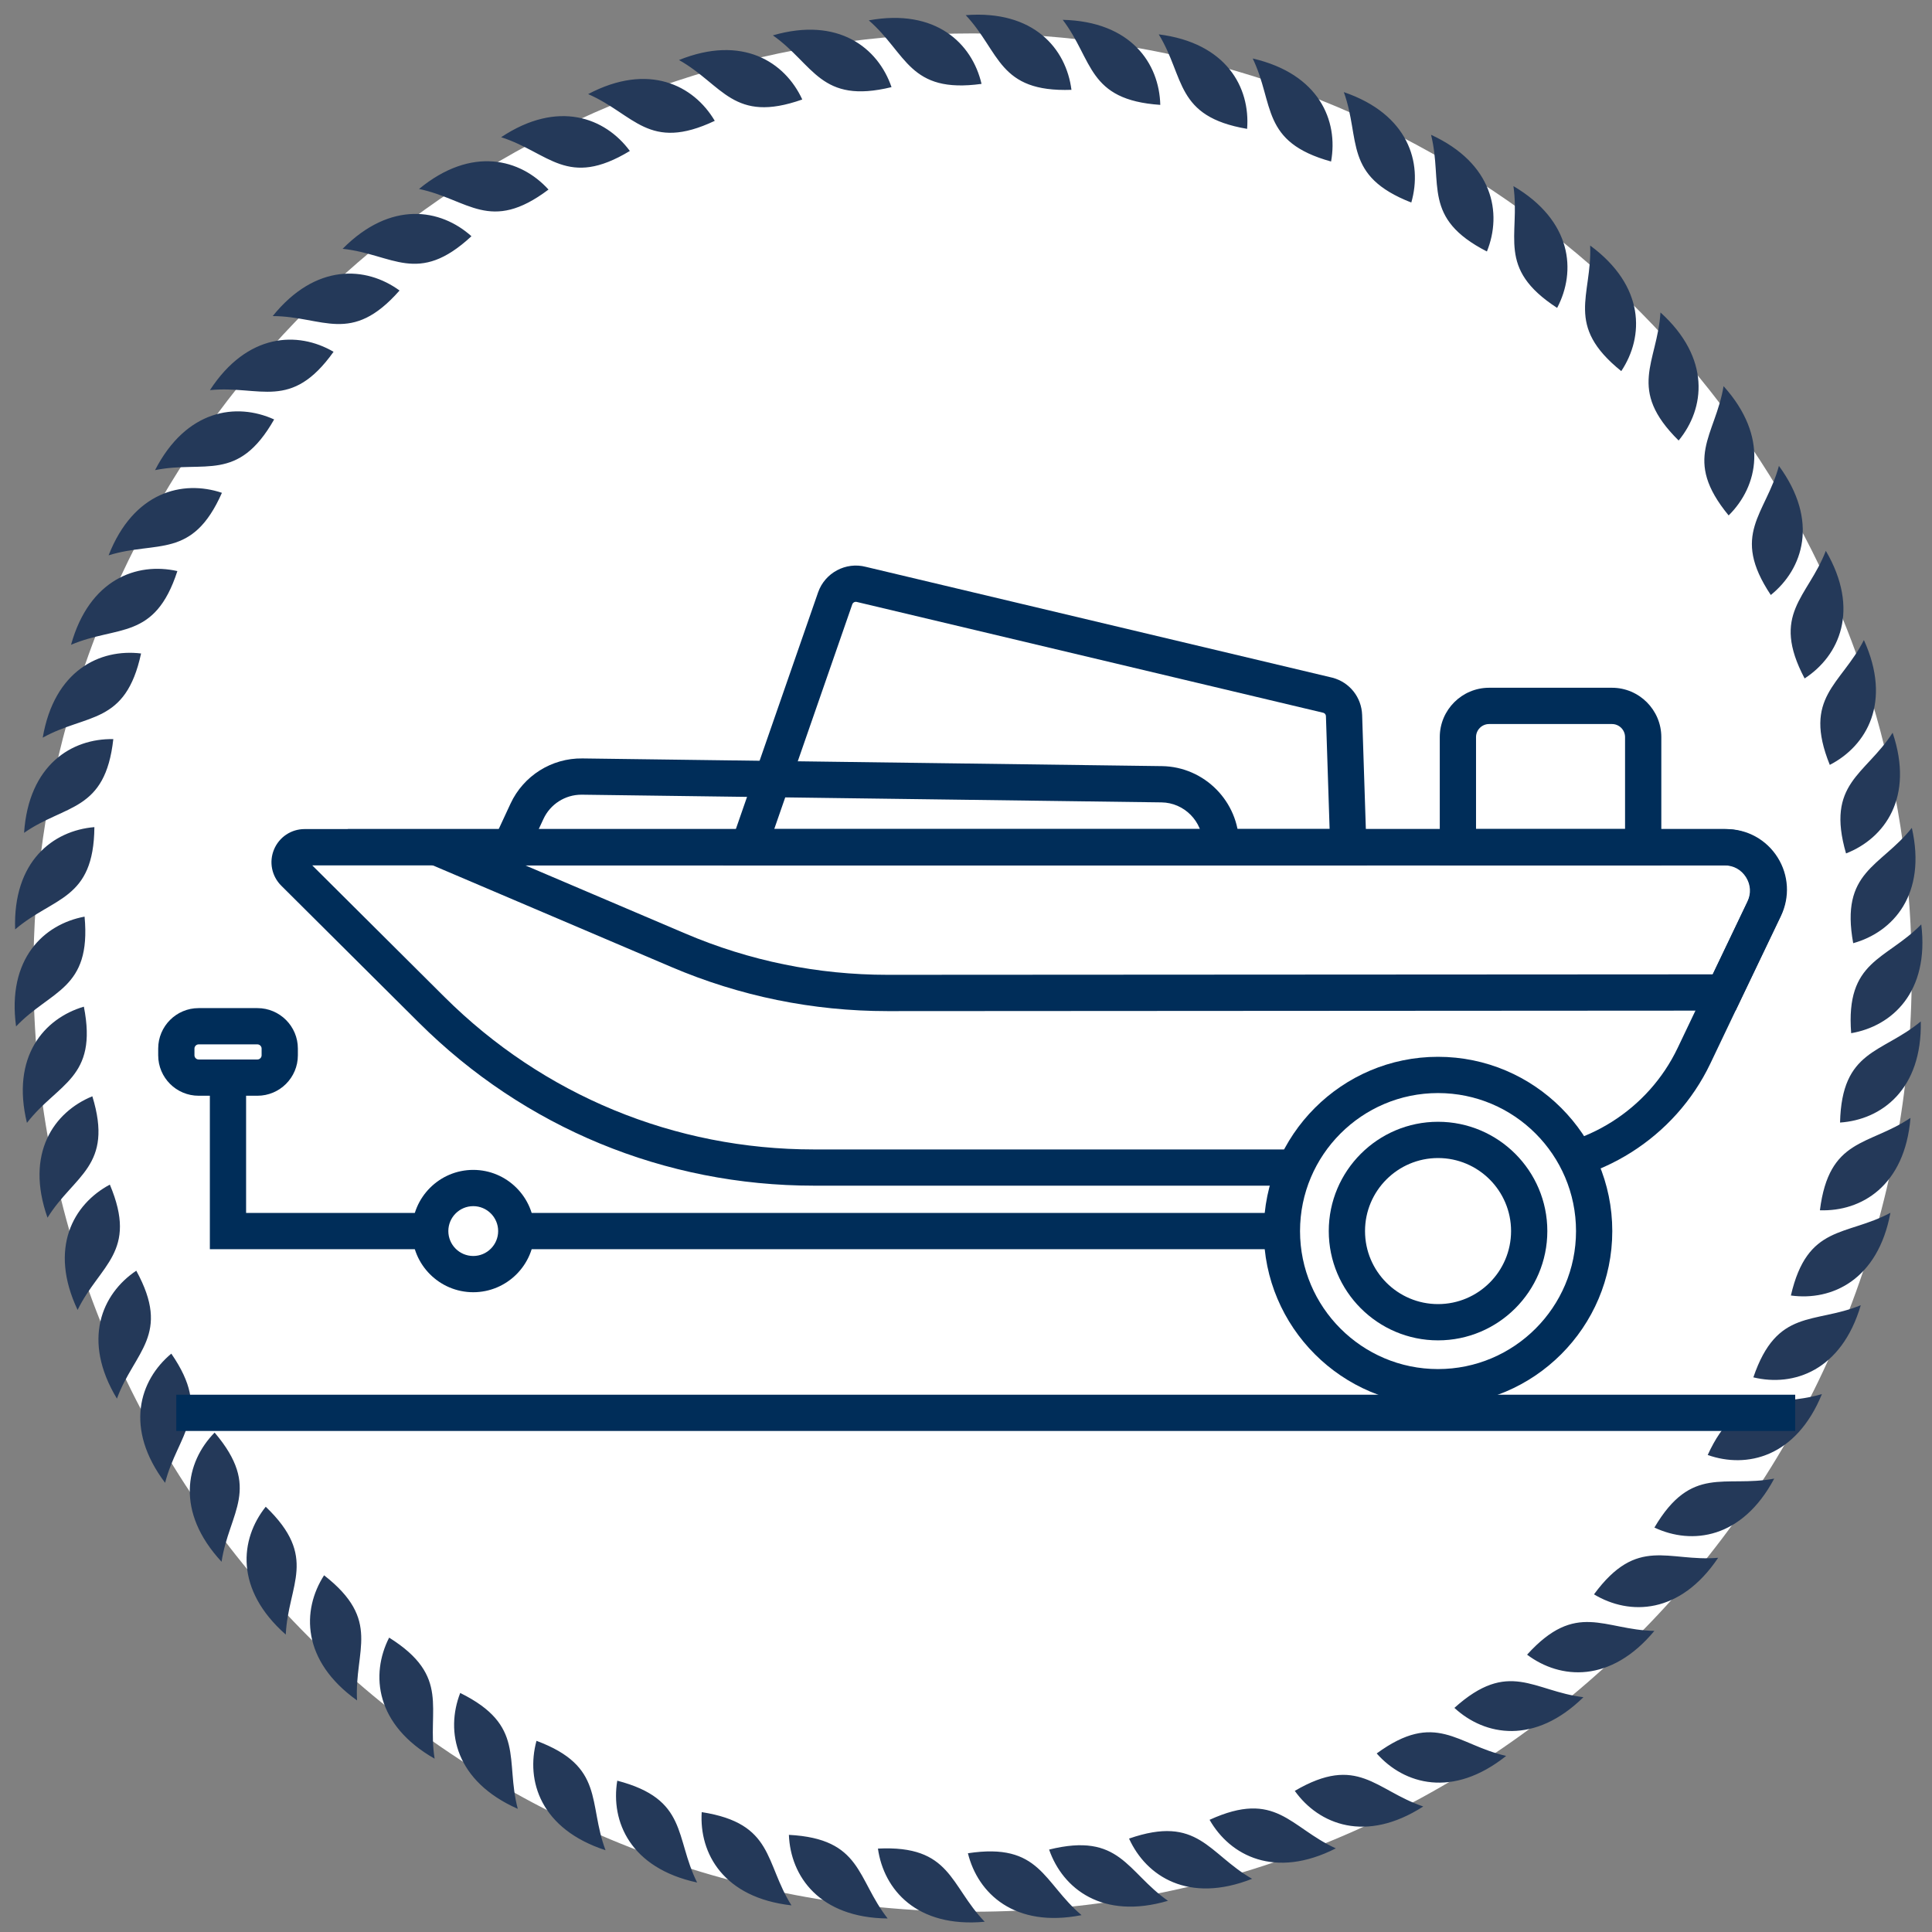 <svg width="103" height="103" viewBox="0 0 103 103" fill="none" xmlns="http://www.w3.org/2000/svg">
<rect x="0" y="0" width="103" height="103" fill="#808080" stroke="none"/>
<path fill-rule="evenodd" clip-rule="evenodd" d="M100.954 51.85C100.954 77.35 81.519 98.31 56.655 100.722C55.075 100.875 53.473 100.954 51.853 100.954C50.233 100.954 48.629 100.875 47.047 100.72C22.185 98.308 2.75 77.348 2.75 51.85C2.75 47.008 3.452 42.33 4.758 37.911C5.188 36.457 5.682 35.031 6.239 33.637C13.475 15.538 31.169 2.749 51.853 2.749C72.536 2.749 90.429 15.681 97.585 33.941C98.159 35.406 98.665 36.908 99.098 38.437C100.308 42.701 100.954 47.2 100.954 51.85Z" fill="white"/>
<path d="M51.851 101.921C50.217 101.921 48.57 101.84 46.95 101.683C34.633 100.489 23.236 94.775 14.858 85.594C6.426 76.354 1.781 64.369 1.781 51.851C1.781 47.016 2.469 42.234 3.83 37.637C4.263 36.168 4.772 34.7 5.34 33.278C9.013 24.088 15.276 16.249 23.453 10.609C31.823 4.835 41.642 1.782 51.851 1.782C62.059 1.782 71.983 4.867 80.384 10.703C88.592 16.406 94.851 24.32 98.483 33.587C99.069 35.083 99.589 36.626 100.028 38.172C101.284 42.597 101.92 47.2 101.92 51.849C101.92 64.369 97.275 76.354 88.841 85.594C80.463 94.775 69.064 100.489 56.747 101.683C55.123 101.84 53.476 101.919 51.853 101.919L51.851 101.921ZM51.851 3.715C42.037 3.715 32.596 6.65 24.55 12.201C16.689 17.626 10.667 25.161 7.136 33.997C6.591 35.364 6.102 36.773 5.684 38.186C4.377 42.605 3.714 47.202 3.714 51.851C3.714 63.886 8.18 75.407 16.287 84.291C24.342 93.118 35.298 98.61 47.138 99.76C50.244 100.063 53.43 100.063 56.56 99.76C68.399 98.612 79.358 93.118 87.413 84.291C95.52 75.407 99.985 63.886 99.985 51.849C99.985 47.378 99.372 42.953 98.166 38.7C97.745 37.214 97.246 35.731 96.682 34.293C93.189 25.381 87.171 17.773 79.28 12.29C71.206 6.681 61.721 3.715 51.851 3.715Z" fill="white"/>
<g clip-path="url(#clip0_909_5679)">
<path fill-rule="evenodd" clip-rule="evenodd" d="M64.486 97.019C65.583 98.94 67.975 100.189 71.217 98.541C68.762 97.43 68.044 95.396 64.486 97.019ZM60.193 98.019C63.886 96.738 64.414 98.83 66.752 100.164C63.369 101.502 61.106 100.033 60.193 98.019ZM55.931 98.606C56.659 100.696 58.778 102.363 62.267 101.337C60.062 99.796 59.726 97.665 55.931 98.606ZM51.602 98.802C55.469 98.213 55.604 100.366 57.66 102.101C54.091 102.802 52.134 100.949 51.602 98.802ZM46.805 98.553C47.115 100.742 48.875 102.787 52.497 102.454C50.629 100.516 50.712 98.361 46.805 98.553ZM42.058 97.821C45.965 98.026 45.661 100.162 47.324 102.279C43.687 102.243 42.144 100.031 42.058 97.821ZM37.41 96.609C37.271 98.817 38.581 101.175 42.195 101.58C40.758 99.305 41.275 97.211 37.41 96.609ZM32.908 94.933C32.547 97.114 33.609 99.594 37.165 100.362C35.964 97.952 36.692 95.921 32.908 94.933ZM28.602 92.808C28.02 94.94 28.824 97.515 32.283 98.64C31.335 96.122 32.264 94.176 28.602 92.808ZM24.535 90.256C28.039 91.989 26.916 93.832 27.604 96.434C24.277 94.963 23.737 92.318 24.535 90.256ZM20.746 87.306C19.744 89.275 20.012 91.962 23.171 93.76C22.751 91.103 24.058 89.385 20.746 87.306ZM17.278 83.983C20.36 86.389 18.887 87.966 19.035 90.653C16.075 88.54 16.082 85.843 17.278 83.983ZM14.167 80.328C12.787 82.056 12.506 84.739 15.235 87.143C15.362 84.454 16.987 83.036 14.167 80.328ZM11.442 76.374C13.973 79.355 12.213 80.602 11.812 83.261C9.34 80.594 9.893 77.953 11.442 76.374ZM9.133 72.166C7.432 73.58 6.613 76.149 8.802 79.053C9.471 76.446 11.35 75.385 9.133 72.166ZM7.265 67.744C9.142 71.172 7.166 72.037 6.233 74.564C4.353 71.45 5.427 68.977 7.265 67.744ZM5.856 63.155C3.905 64.196 2.584 66.547 4.137 69.836C5.319 67.417 7.375 66.758 5.856 63.155ZM4.923 58.446C6.067 62.184 3.956 62.632 2.533 64.918C1.322 61.49 2.875 59.284 4.923 58.446ZM4.471 53.668C2.35 54.293 0.579 56.329 1.436 59.863C3.084 57.733 5.227 57.503 4.471 53.668ZM4.509 48.868C4.87 52.76 2.713 52.771 0.857 54.721C0.366 51.118 2.333 49.273 4.509 48.868ZM5.032 44.096C2.829 44.28 0.682 45.915 0.807 49.55C2.85 47.798 4.999 48.007 5.032 44.096ZM6.041 39.404C5.611 43.288 3.494 42.863 1.284 44.4C1.529 40.774 3.829 39.362 6.041 39.404ZM7.521 34.839C5.324 34.571 2.892 35.74 2.278 39.326C4.633 38.021 6.696 38.659 7.521 34.839ZM9.456 30.446C7.299 29.959 4.762 30.875 3.787 34.376C6.263 33.319 8.249 34.163 9.456 30.446ZM11.831 26.273C9.733 25.569 7.116 26.221 5.79 29.606C8.361 28.806 10.252 29.847 11.831 26.273ZM14.615 22.362C12.679 25.759 10.906 24.53 8.266 25.064C9.929 21.831 12.599 21.446 14.615 22.362ZM17.783 18.755C15.873 17.639 13.175 17.753 11.193 20.798C13.874 20.535 15.514 21.936 17.783 18.755ZM21.301 15.488C18.718 18.422 17.23 16.862 14.539 16.851C16.82 14.021 19.516 14.186 21.301 15.488ZM25.134 12.594C23.488 11.117 20.826 10.68 18.266 13.265C20.943 13.546 22.268 15.252 25.134 12.594ZM29.242 10.106C26.118 12.457 24.974 10.627 22.34 10.074C25.147 7.763 27.754 8.468 29.242 10.106ZM33.579 8.048C32.264 6.269 29.746 5.302 26.717 7.315C29.282 8.134 30.234 10.07 33.579 8.048ZM38.106 6.442C34.573 8.113 33.824 6.091 31.355 5.017C34.571 3.32 36.982 4.538 38.106 6.442ZM42.771 5.304C41.847 3.297 39.571 1.84 36.199 3.2C38.546 4.519 39.084 6.608 42.771 5.304ZM47.529 4.645C43.729 5.57 43.404 3.436 41.205 1.885C44.698 0.874 46.813 2.552 47.529 4.645ZM52.328 4.472C51.828 2.319 49.897 0.435 46.317 1.085C48.35 2.851 48.455 5.006 52.328 4.472ZM57.122 4.789C53.213 4.926 53.327 2.773 51.486 0.808C55.112 0.525 56.841 2.596 57.122 4.789ZM61.858 5.591C61.803 3.379 60.294 1.144 56.657 1.057C58.289 3.197 57.955 5.329 61.858 5.591ZM66.487 6.87C62.633 6.214 63.179 4.126 61.776 1.832C65.385 2.288 66.66 4.664 66.487 6.87ZM70.963 8.611C71.358 6.435 70.33 3.94 66.786 3.119C67.951 5.547 67.194 7.567 70.963 8.611ZM75.24 10.798C75.854 8.673 75.085 6.087 71.643 4.911C72.555 7.442 71.597 9.375 75.24 10.798ZM79.271 13.407C75.79 11.623 76.941 9.798 76.293 7.187C79.596 8.706 80.098 11.357 79.271 13.407ZM83.015 16.415C84.047 14.458 83.817 11.771 80.685 9.922C81.065 12.586 79.735 14.285 83.015 16.415ZM86.434 19.785C83.389 17.335 84.883 15.779 84.776 13.09C87.705 15.247 87.659 17.943 86.434 19.785ZM89.493 23.485C90.899 21.778 91.219 19.099 88.524 16.657C88.357 19.342 86.711 20.739 89.493 23.485ZM92.159 27.479C89.672 24.462 91.45 23.242 91.888 20.587C94.32 23.291 93.729 25.923 92.159 27.479ZM94.406 31.721C96.127 30.332 96.984 27.774 94.839 24.838C94.134 27.436 92.239 28.469 94.406 31.721ZM96.209 36.17C94.383 32.713 96.372 31.877 97.34 29.366C99.174 32.506 98.064 34.963 96.209 36.17ZM97.551 40.778C99.519 39.765 100.874 37.433 99.369 34.123C98.151 36.525 96.087 37.154 97.551 40.778ZM98.417 45.499C97.328 41.747 99.447 41.329 100.901 39.064C102.062 42.509 100.479 44.693 98.417 45.499ZM98.799 50.284C100.931 49.691 102.729 47.68 101.925 44.136C100.245 46.24 98.098 46.441 98.799 50.284ZM98.691 55.082C98.385 51.186 100.542 51.205 102.427 49.282C102.868 52.891 100.872 54.708 98.691 55.082ZM98.098 59.846C100.306 59.696 102.476 58.09 102.402 54.455C100.333 56.177 98.189 55.939 98.098 59.846ZM97.024 64.523C97.511 60.646 99.62 61.102 101.853 59.597C101.555 63.221 99.234 64.599 97.024 64.523ZM95.477 69.067C97.67 69.367 100.118 68.231 100.783 64.658C98.408 65.927 96.357 65.257 95.477 69.067ZM93.476 73.43C95.626 73.951 98.176 73.071 99.202 69.584C96.711 70.604 94.736 69.732 93.476 73.43ZM91.042 77.569C93.127 78.306 95.755 77.689 97.131 74.323C94.55 75.085 92.674 74.017 91.042 77.569ZM88.201 81.438C90.185 78.071 91.941 79.325 94.588 78.829C92.878 82.037 90.202 82.381 88.201 81.438ZM84.98 84.999C86.876 86.141 89.573 86.071 91.599 83.05C88.917 83.276 87.296 81.852 84.98 84.999ZM81.413 88.215C84.039 85.317 85.506 86.9 88.199 86.947C85.873 89.746 83.182 89.543 81.413 88.215ZM77.538 91.052C79.165 92.553 81.821 93.028 84.417 90.482C81.745 90.161 80.445 88.437 77.538 91.052ZM73.395 93.481C76.552 91.174 77.669 93.019 80.297 93.612C77.454 95.881 74.86 95.14 73.395 93.481ZM69.028 95.476C72.403 93.502 73.325 95.451 75.877 96.308C72.821 98.277 70.313 97.274 69.028 95.476Z" fill="#243959"/>
</g>
<path d="M80.87 63.211H43.388C35.44 63.211 27.961 60.124 22.328 54.516L14.994 47.217C14.486 46.711 14.333 45.955 14.607 45.292C14.882 44.629 15.522 44.2 16.239 44.2H91.938C93.073 44.2 94.111 44.772 94.716 45.73C95.321 46.689 95.391 47.874 94.904 48.897L91.183 56.701C89.298 60.656 85.248 63.209 80.868 63.209L80.87 63.211ZM16.645 46.133L23.693 53.148C28.962 58.392 35.956 61.28 43.39 61.28H80.87C84.51 61.28 87.873 59.158 89.439 55.871L93.16 48.068C93.363 47.64 93.336 47.165 93.083 46.765C92.83 46.364 92.414 46.135 91.94 46.135H16.645V46.133Z" fill="#002D59"/>
<path d="M72.882 46.133H38.559L43.614 31.582C43.977 30.538 45.092 29.941 46.159 30.22L71.039 36.131C71.954 36.374 72.588 37.175 72.619 38.12L72.88 46.135L72.882 46.133ZM41.276 44.2H70.885L70.689 38.182C70.688 38.097 70.632 38.025 70.55 38L45.676 32.091C45.577 32.066 45.473 32.12 45.438 32.216L41.276 44.2Z" fill="#002D59"/>
<path d="M47.322 53.905C43.332 53.905 39.449 53.113 35.778 51.547L18.535 44.2H92.033C93.15 44.2 94.173 44.764 94.768 45.709C95.364 46.654 95.431 47.822 94.948 48.829L92.528 53.878L47.339 53.905H47.322ZM28.001 46.133L36.534 49.769C39.963 51.23 43.593 51.97 47.32 51.97H47.337L91.31 51.945L93.204 47.994C93.402 47.582 93.374 47.126 93.133 46.739C92.889 46.353 92.489 46.133 92.033 46.133H28.001Z" fill="#002D59"/>
<path d="M88.569 46.133H76.758V39.297C76.758 37.848 77.939 36.666 79.389 36.666H85.938C87.388 36.666 88.569 37.848 88.569 39.297V46.133ZM78.691 44.2H86.636V39.297C86.636 38.913 86.323 38.6 85.938 38.6H79.389C79.004 38.6 78.691 38.913 78.691 39.297V44.2Z" fill="#002D59"/>
<path d="M28.081 45.574L26.328 44.76L27.217 42.845C27.907 41.358 29.411 40.411 31.05 40.434L61.946 40.844C64.212 40.875 66.056 42.742 66.056 45.008V45.168H64.123V45.008C64.123 43.794 63.135 42.792 61.921 42.777L31.025 42.367C31.016 42.367 31.006 42.367 30.996 42.367C30.13 42.367 29.338 42.872 28.973 43.66L28.083 45.576L28.081 45.574Z" fill="#002D59"/>
<path d="M75.542 66.598H11.188V56.08H13.12V64.665H75.542V66.598Z" fill="#002D59"/>
<path d="M76.667 73.956C81.264 73.956 84.991 70.229 84.991 65.632C84.991 61.035 81.264 57.308 76.667 57.308C72.07 57.308 68.344 61.035 68.344 65.632C68.344 70.229 72.07 73.956 76.667 73.956Z" fill="white"/>
<path d="M76.665 74.922C71.543 74.922 67.375 70.754 67.375 65.632C67.375 60.509 71.543 56.341 76.665 56.341C81.788 56.341 85.955 60.509 85.955 65.632C85.955 70.754 81.788 74.922 76.665 74.922ZM76.665 58.274C72.608 58.274 69.308 61.574 69.308 65.632C69.308 69.689 72.608 72.989 76.665 72.989C80.723 72.989 84.022 69.689 84.022 65.632C84.022 61.574 80.723 58.274 76.665 58.274Z" fill="#002D59"/>
<path d="M76.664 70.491C79.348 70.491 81.524 68.315 81.524 65.631C81.524 62.947 79.348 60.772 76.664 60.772C73.98 60.772 71.805 62.947 71.805 65.631C71.805 68.315 73.98 70.491 76.664 70.491Z" fill="white"/>
<path d="M76.666 71.458C73.453 71.458 70.84 68.844 70.84 65.631C70.84 62.419 73.453 59.805 76.666 59.805C79.879 59.805 82.492 62.419 82.492 65.631C82.492 68.844 79.879 71.458 76.666 71.458ZM76.666 61.738C74.52 61.738 72.773 63.484 72.773 65.631C72.773 67.779 74.518 69.525 76.666 69.525C78.814 69.525 80.559 67.779 80.559 65.631C80.559 63.484 78.814 61.738 76.666 61.738Z" fill="#002D59"/>
<path d="M25.232 67.926C26.499 67.926 27.526 66.899 27.526 65.632C27.526 64.364 26.499 63.337 25.232 63.337C23.965 63.337 22.938 64.364 22.938 65.632C22.938 66.899 23.965 67.926 25.232 67.926Z" fill="white"/>
<path d="M25.23 68.892C23.432 68.892 21.969 67.429 21.969 65.632C21.969 63.834 23.432 62.37 25.23 62.37C27.027 62.37 28.491 63.834 28.491 65.632C28.491 67.429 27.027 68.892 25.23 68.892ZM25.23 64.303C24.497 64.303 23.902 64.899 23.902 65.632C23.902 66.364 24.497 66.96 25.23 66.96C25.962 66.96 26.558 66.364 26.558 65.632C26.558 64.899 25.962 64.303 25.23 64.303Z" fill="#002D59"/>
<path d="M13.723 54.711H10.587C9.931 54.711 9.398 55.244 9.398 55.9V56.262C9.398 56.918 9.931 57.451 10.587 57.451H13.723C14.379 57.451 14.911 56.918 14.911 56.262V55.9C14.911 55.244 14.379 54.711 13.723 54.711Z" fill="white"/>
<path d="M13.724 58.417H10.589C9.4 58.417 8.434 57.451 8.434 56.262V55.901C8.434 54.712 9.4 53.745 10.589 53.745H13.724C14.913 53.745 15.88 54.712 15.88 55.901V56.262C15.88 57.451 14.913 58.417 13.724 58.417ZM10.589 55.678C10.469 55.678 10.367 55.781 10.367 55.901V56.262C10.367 56.382 10.469 56.484 10.589 56.484H13.724C13.844 56.484 13.947 56.382 13.947 56.262V55.901C13.947 55.781 13.844 55.678 13.724 55.678H10.589Z" fill="#002D59"/>
<path d="M95.708 74.356H9.398V76.288H95.708V74.356Z" fill="#002D59"/>
<defs>
<clipPath id="clip0_909_5679">
<rect width="101.711" height="101.711" fill="white" transform="translate(0.781 0.781)"/>
</clipPath>
</defs>
</svg>
